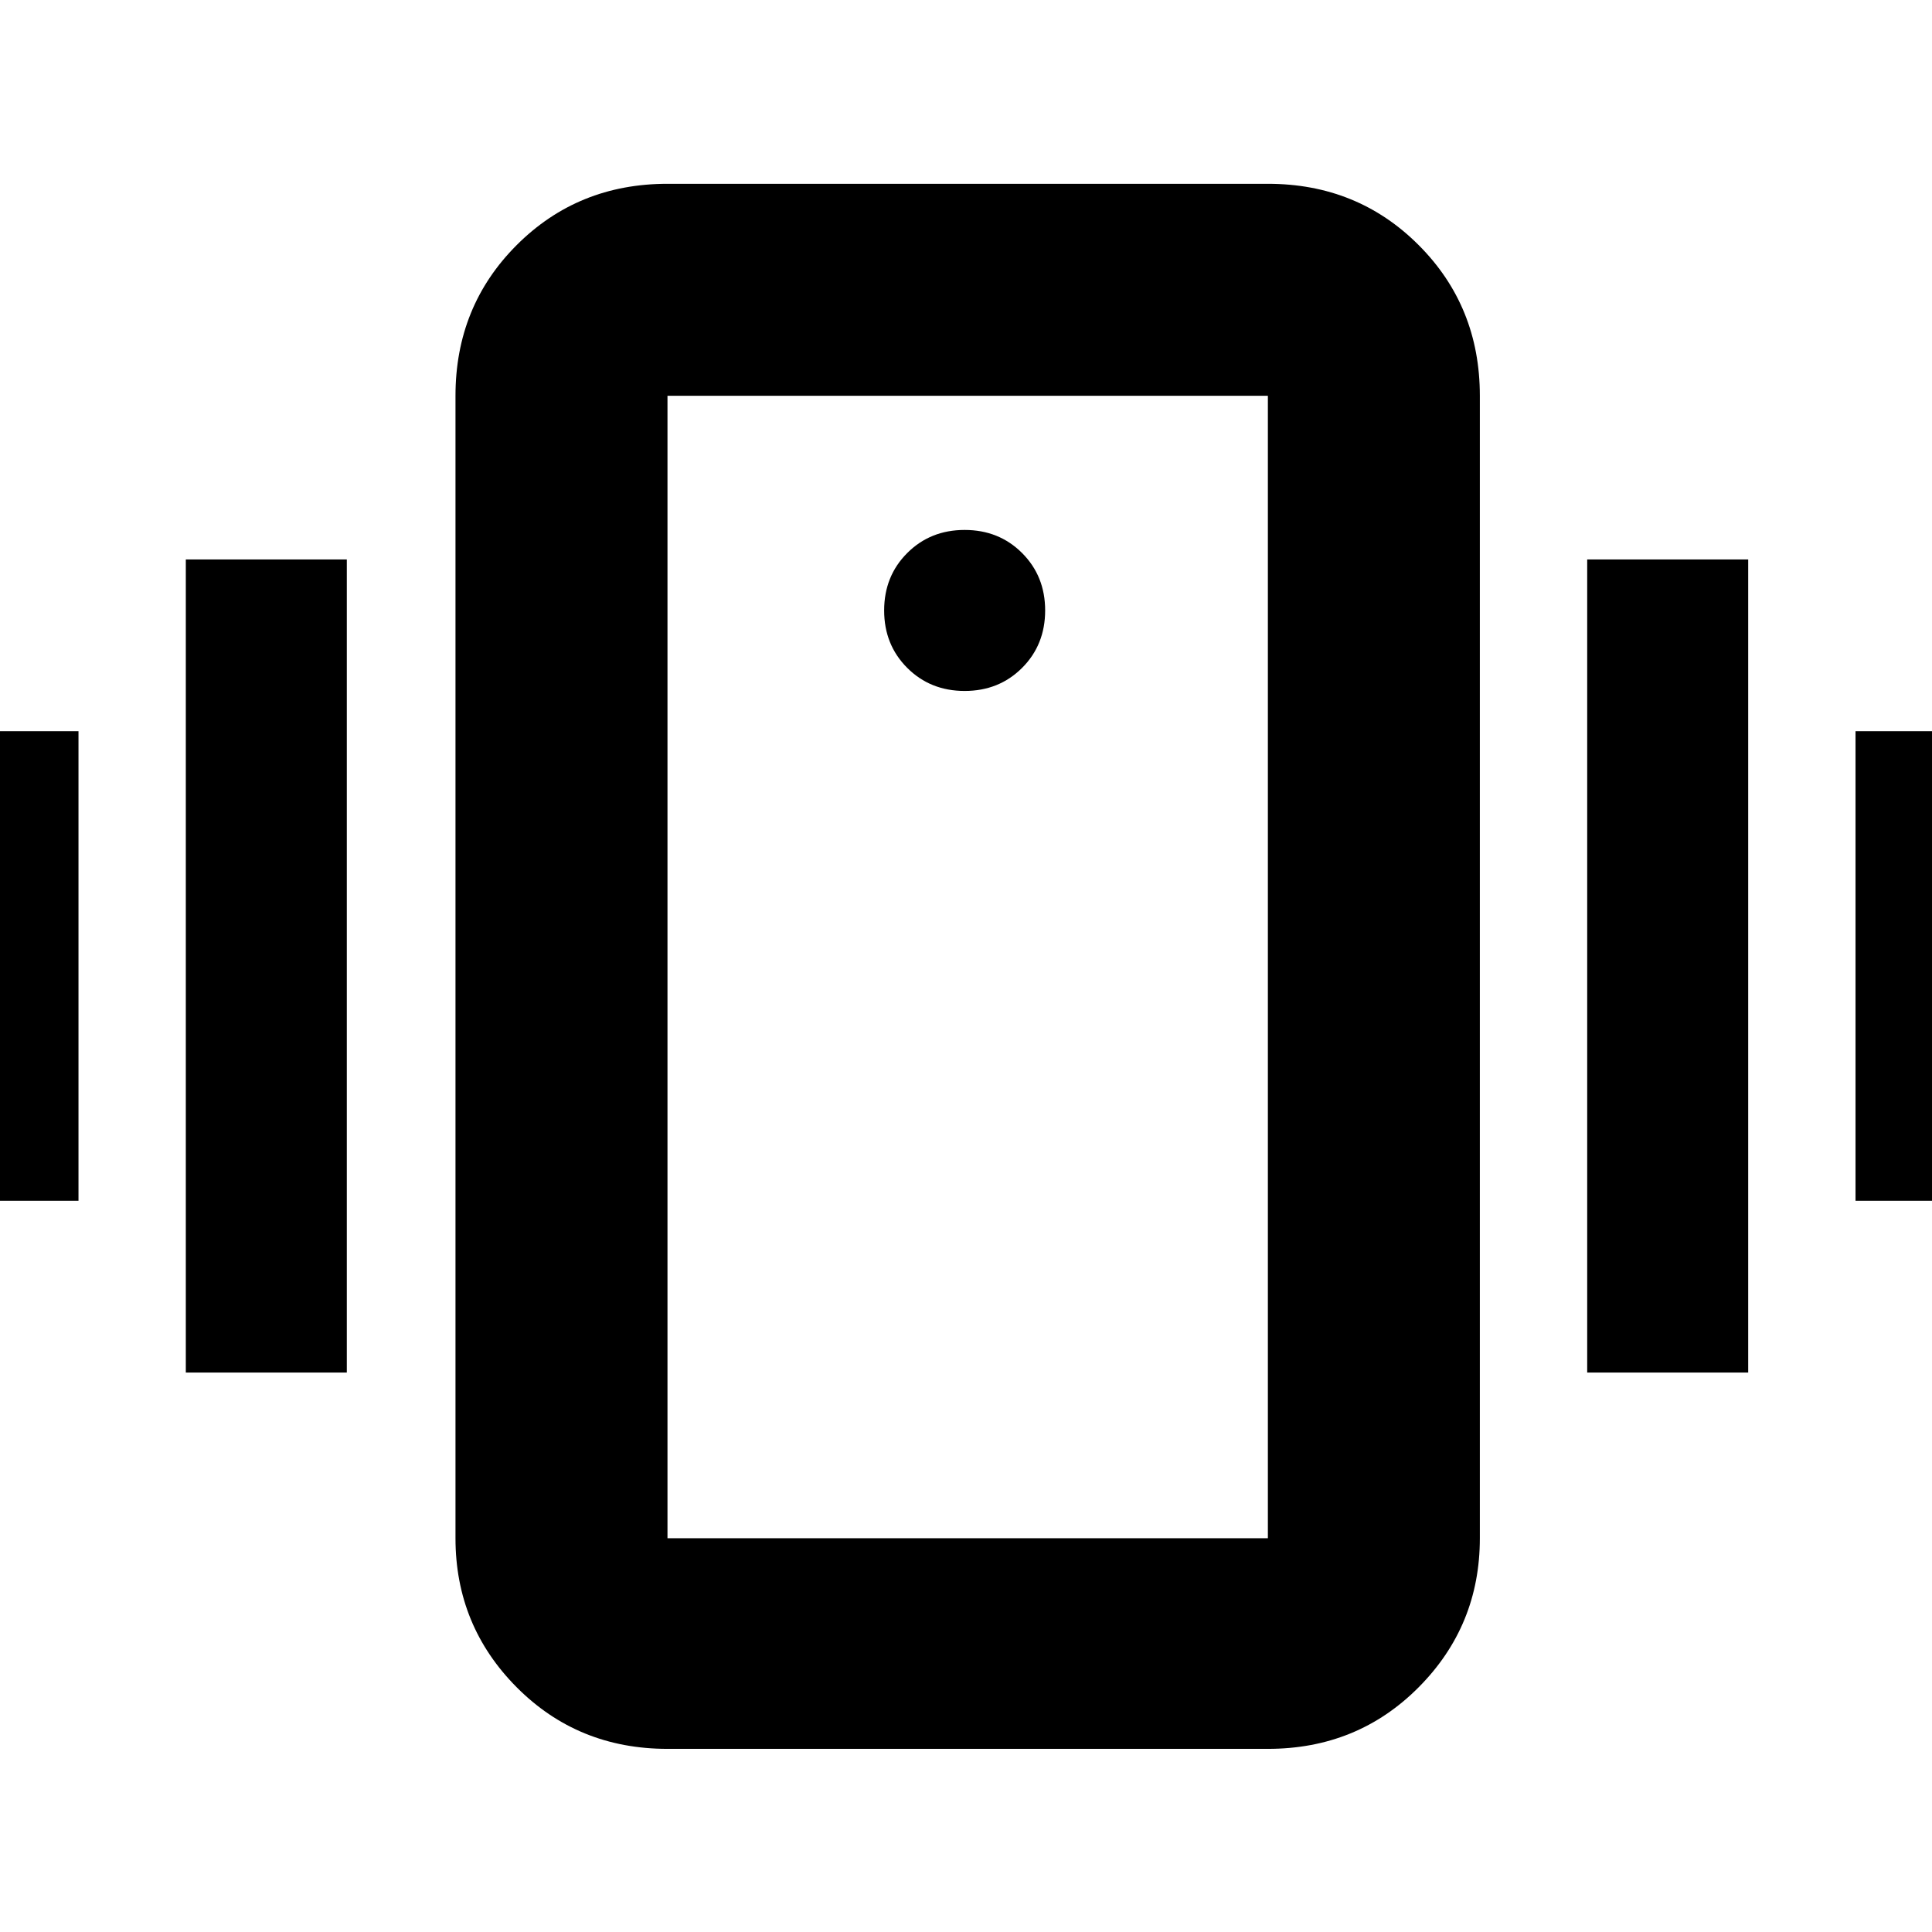<svg xmlns="http://www.w3.org/2000/svg" height="40" viewBox="0 -960 960 960" width="40"><path d="M331.67-91q-44.48 0-74.91-30.58-30.43-30.59-30.43-74.09v-567.66q0-44.48 30.43-74.91t74.91-30.43H630q44.48 0 74.9 30.43 30.43 30.43 30.43 74.91v567.66q0 43.5-30.43 74.09Q674.48-91 630-91H331.67ZM630-195.67v-567.66H331.67v567.66H630Zm-150.67-421q17.07 0 28.54-11.46 11.46-11.47 11.46-28.54 0-17.06-11.46-28.53-11.47-11.47-28.54-11.47-17.06 0-28.53 11.47-11.47 11.47-11.47 28.53 0 17.07 11.47 28.54 11.47 11.46 28.53 11.46ZM-41-363.33v-233.34h80v233.34h-80ZM92.33-278v-404h80v404h-80ZM922-363.33v-233.34h80v233.34h-80ZM788.67-278v-404h80v404h-80Zm-457 82.33v-567.66 567.66Z"/></svg>